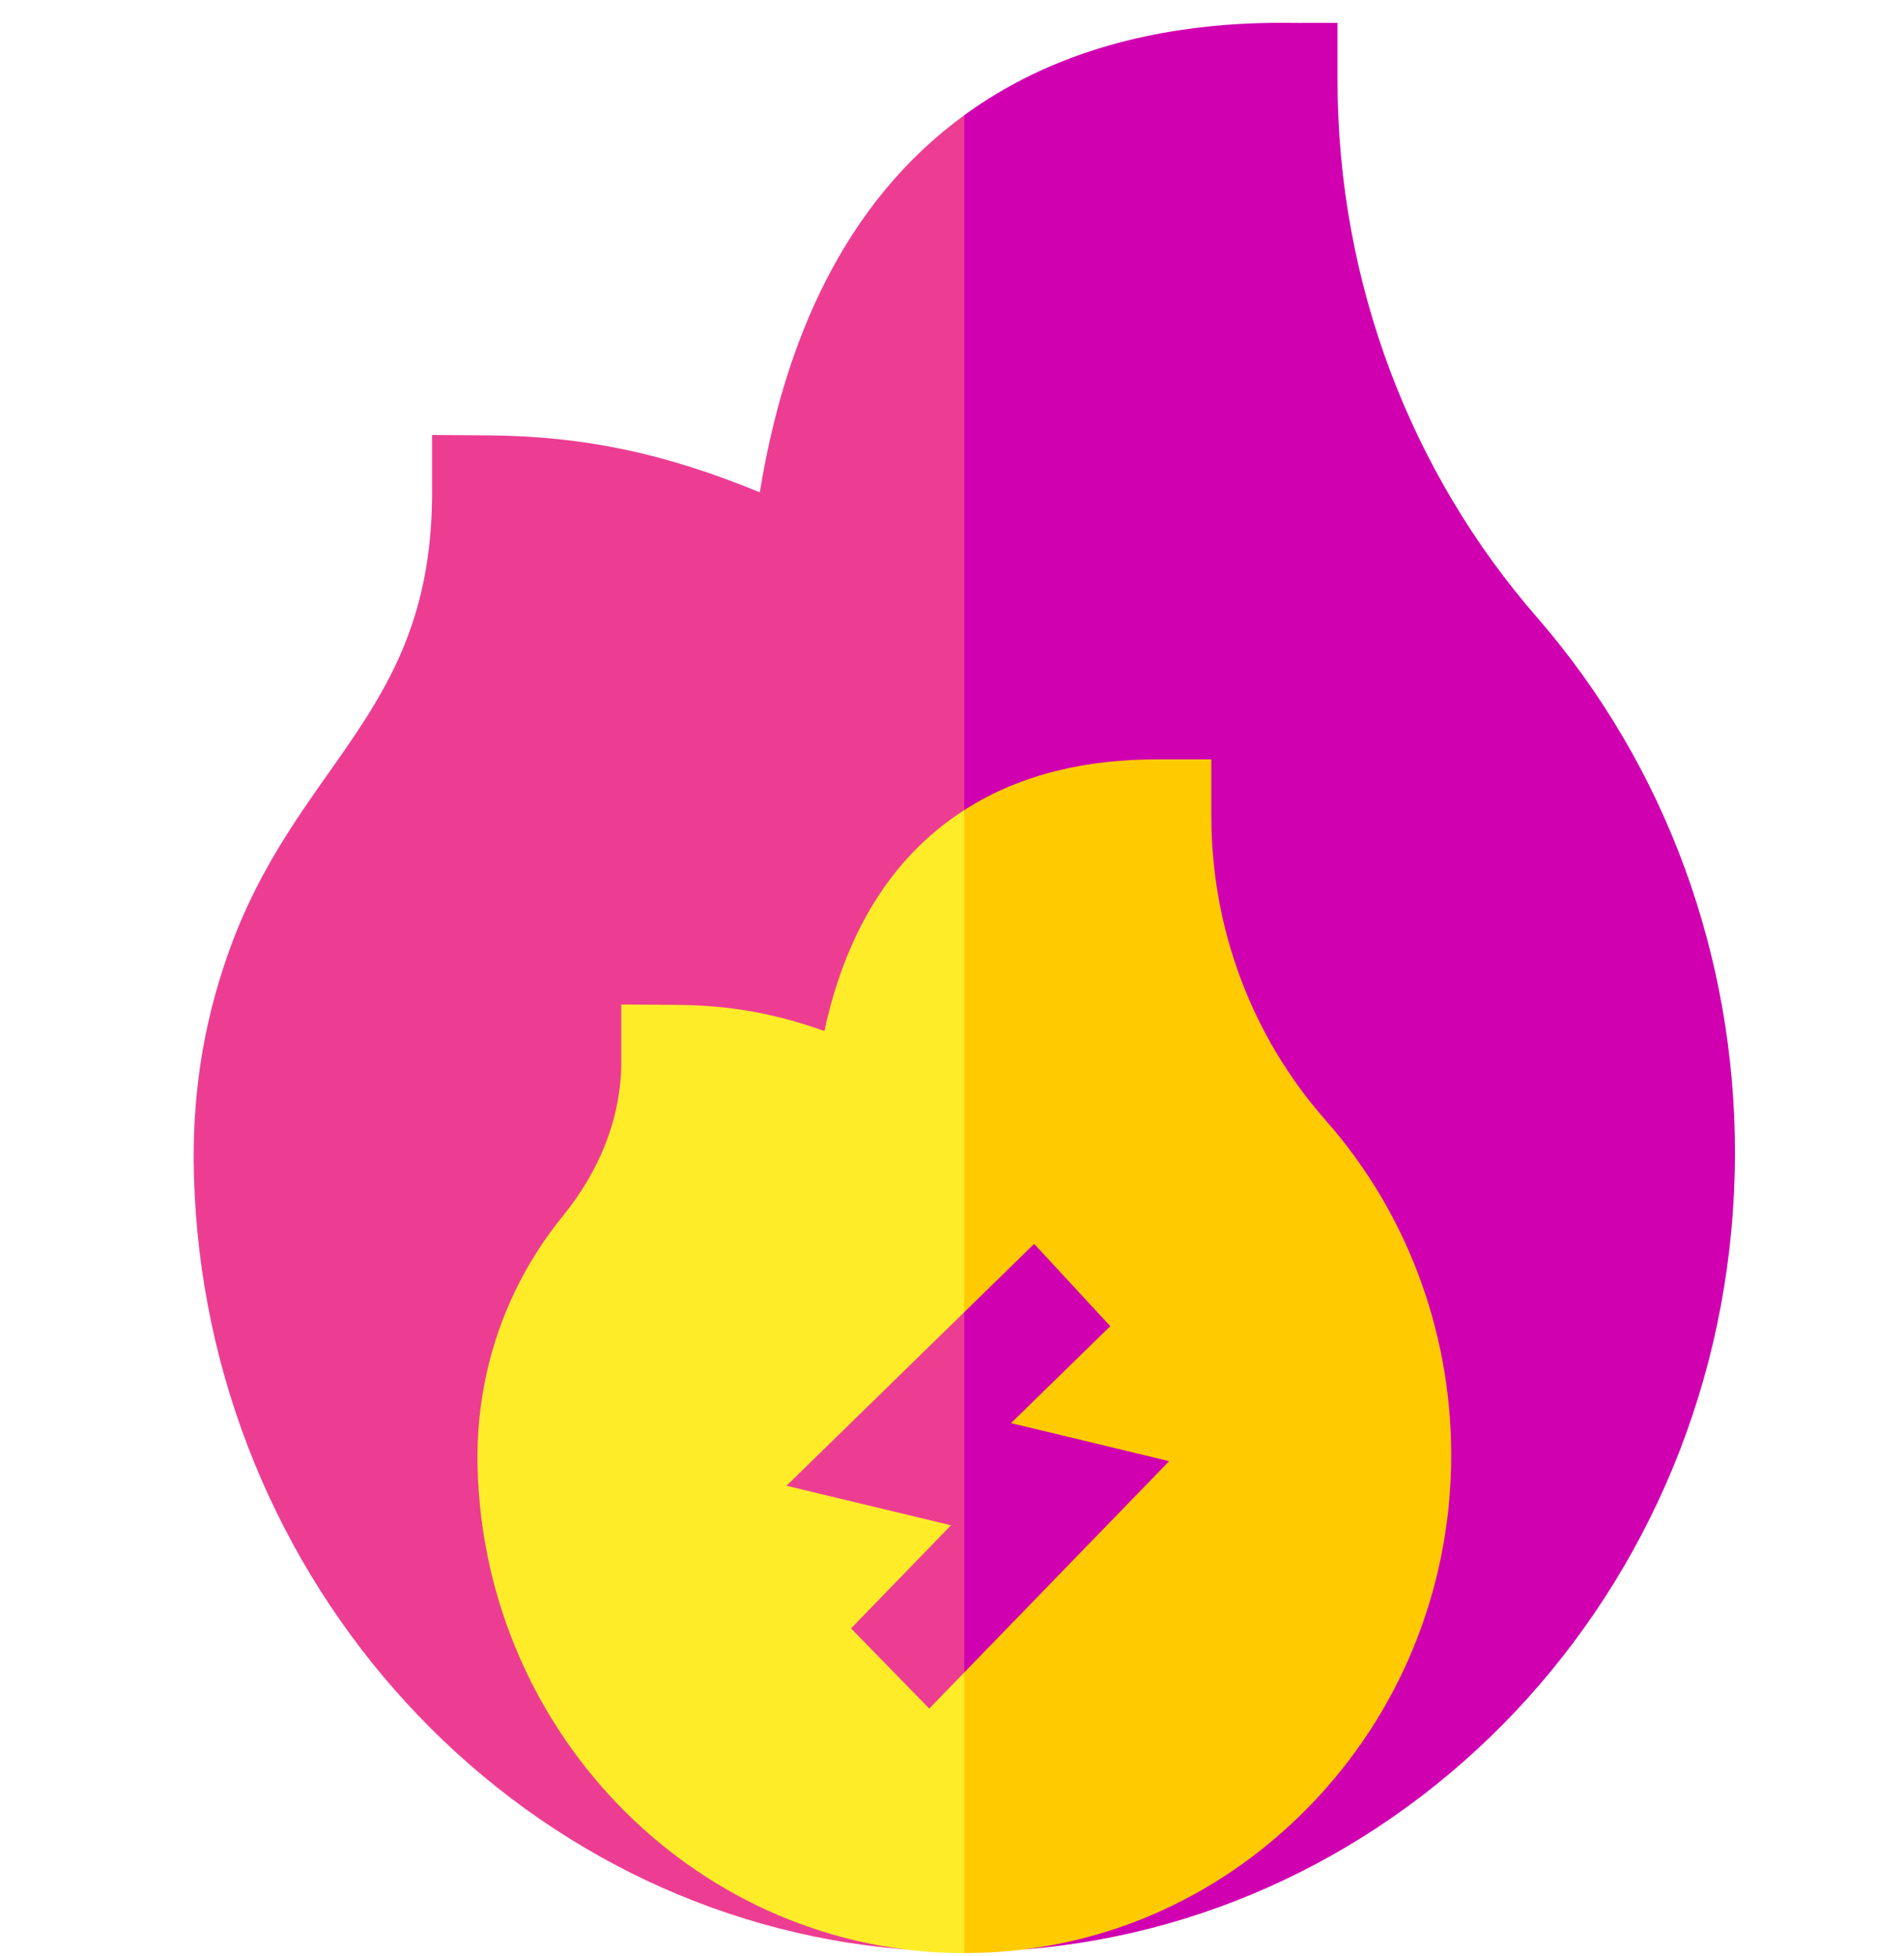 <svg width="73" height="75" viewBox="0 0 73 75" fill="none" xmlns="http://www.w3.org/2000/svg">
<g id="fire 1" clip-path="url(#clip0_17_672)">
<g id="XMLID_47_">
<path id="XMLID_1592_" d="M40.358 17.852L36.971 4.416C32.362 7.777 30.07 13.092 29.131 18.874C25.587 17.417 22.481 16.718 18.699 16.69C17.953 16.685 17.312 16.68 16.566 16.675V18.866C16.566 27.408 11.321 29.192 8.721 36.63C7.751 39.402 7.352 42.169 7.436 45.081C7.869 60.636 19.659 73.533 34.69 74.733L36.971 31.056L40.358 17.852Z" fill="#EC3D93"/>
<path id="XMLID_1591_" d="M39.288 74.731C54.415 73.522 66.519 60.432 66.519 44.175C66.519 36.791 63.956 29.442 58.913 23.648C54.151 18.175 51.28 10.919 51.28 3.049C51.28 2.289 51.28 1.636 51.28 0.877H49.988C49.512 0.904 46.23 0.687 42.564 1.729C40.482 2.32 38.614 3.217 36.971 4.416V31.056L39.288 74.731Z" fill="#D000B1"/>
<path id="XMLID_1590_" d="M31.608 39.525C29.663 38.832 27.931 38.538 25.953 38.524C25.207 38.519 24.566 38.514 23.82 38.509V40.7C23.82 42.903 22.946 44.938 21.577 46.621C19.458 49.226 18.204 52.588 18.312 56.323C18.603 66.615 26.895 74.875 36.971 74.875L38.618 52.431L36.971 31.056C34.008 32.959 32.368 36.005 31.608 39.525Z" fill="#FFEC29"/>
<path id="XMLID_1589_" d="M50.151 69.296C57.34 61.955 57.367 50.358 50.825 42.947C47.998 39.742 46.443 35.602 46.443 31.289C46.443 30.528 46.443 29.874 46.443 29.113C45.703 29.113 45.066 29.113 44.326 29.113C41.731 29.113 39.17 29.642 36.971 31.056V74.875C37.274 74.845 40.383 75.011 44.103 73.437C46.336 72.492 48.387 71.097 50.151 69.296Z" fill="#FFCB00"/>
<path id="XMLID_1588_" d="M30.155 56.958L36.462 58.474L32.628 62.427L35.628 65.5L36.971 64.115L38.194 57.098L36.971 50.302L30.155 56.958Z" fill="#EC3D93"/>
<path id="XMLID_1587_" d="M38.762 54.557L42.568 50.841L39.651 47.685L36.971 50.302V64.115L44.826 56.015L38.762 54.557Z" fill="#D000B1"/>
</g>
</g>
<defs>
<clipPath id="clip0_17_672">
<rect width="72" height="74" fill="white" transform="translate(0.972 0.875)"/>
</clipPath>
</defs>
</svg>
